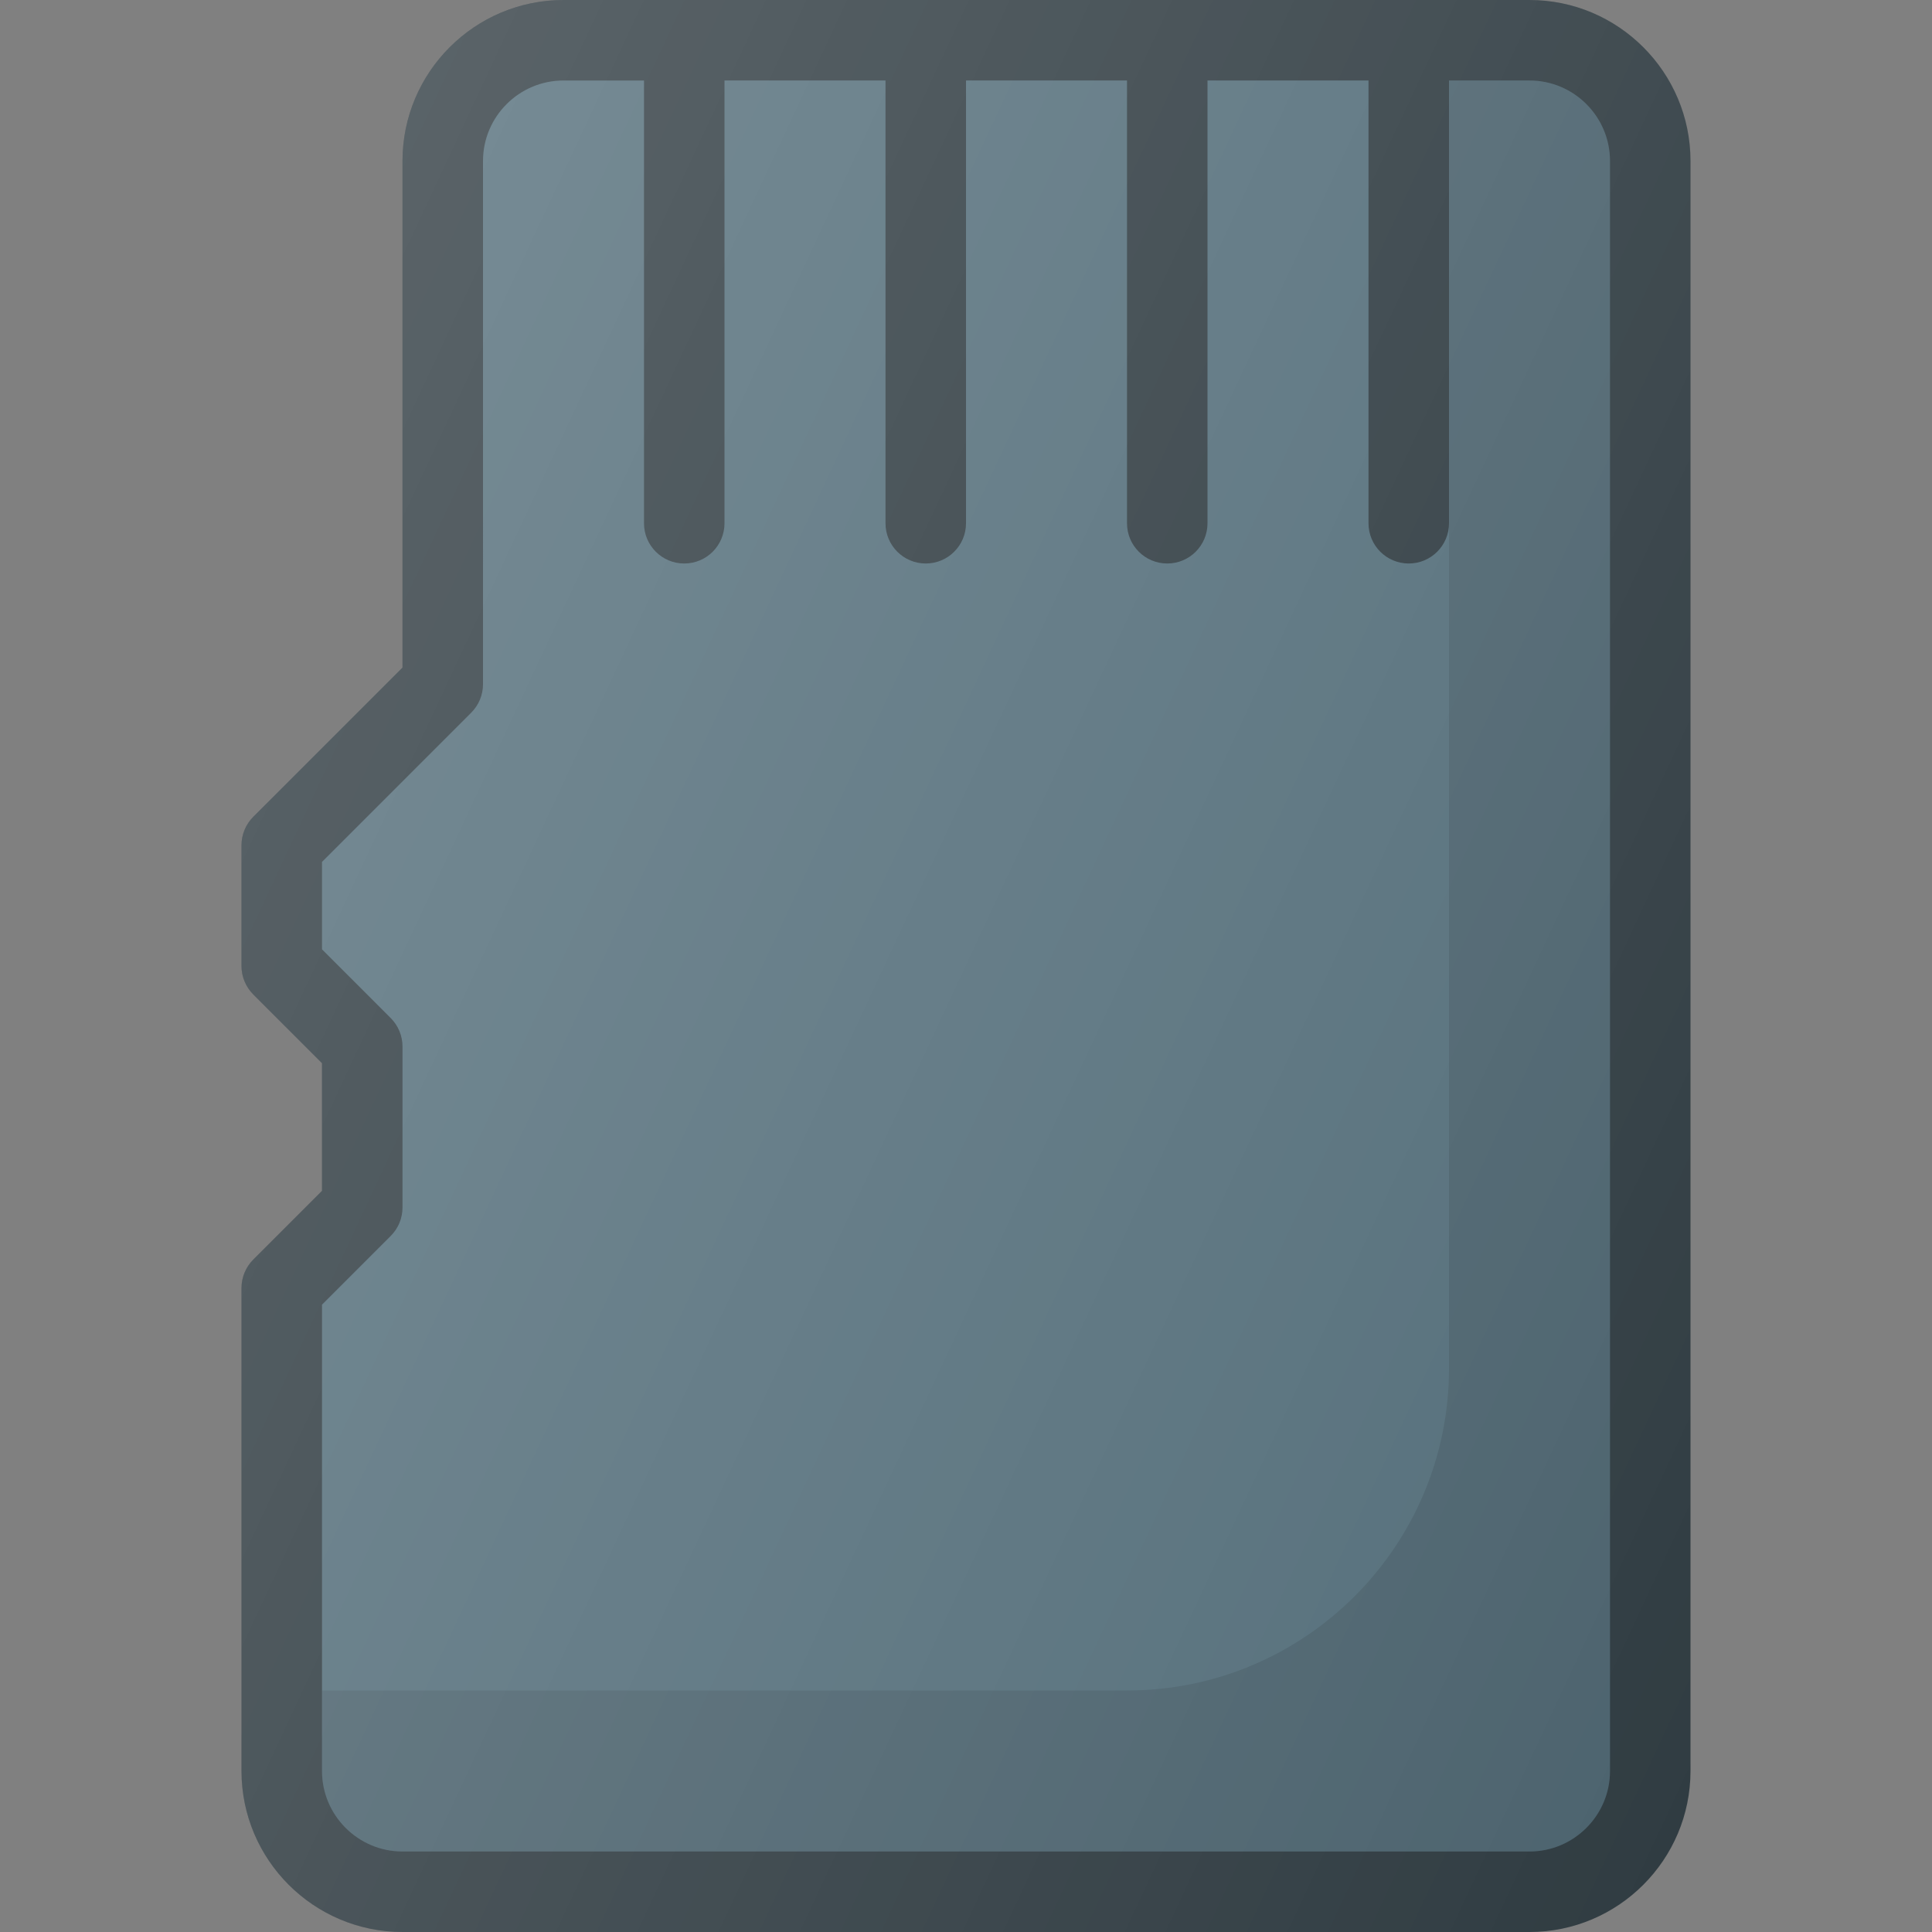 <?xml version="1.0" encoding="iso-8859-1"?>
<!-- Generator: Adobe Illustrator 19.0.0, SVG Export Plug-In . SVG Version: 6.00 Build 0)  -->
<svg xmlns="http://www.w3.org/2000/svg" xmlns:xlink="http://www.w3.org/1999/xlink" version="1.1" id="Capa_1" x="0px" y="0px" viewBox="0 0 512 512" style="enable-background:new 0 0 512 512;" xml:space="preserve">
<rect x="0" y="0" width="512" height="512" fill="#808080" stroke="none"/>
<path style="fill:#303C42;" d="M405.333,0h-256c-23.531,0-42.667,19.135-42.667,42.667v134.25l-39.542,39.542  c-2,2-3.125,4.708-3.125,7.542v32c0,2.833,1.125,5.542,3.125,7.542l18.208,18.208v33.833l-18.208,18.208  c-2,2-3.125,4.708-3.125,7.542v128C64,492.865,83.135,512,106.667,512h298.667C428.865,512,448,492.865,448,469.333V42.667  C448,19.135,428.865,0,405.333,0z"/>
<path style="fill:#546E7A;" d="M426.667,469.333c0,11.76-9.573,21.333-21.333,21.333H106.667c-11.76,0-21.333-9.573-21.333-21.333  V345.75l18.208-18.208c2-2,3.125-4.708,3.125-7.542v-42.667c0-2.833-1.125-5.542-3.125-7.542l-18.208-18.208v-23.167l39.542-39.542  c2-2,3.125-4.708,3.125-7.542V42.667c0-11.76,9.573-21.333,21.333-21.333h21.333v117.333c0,5.896,4.771,10.667,10.667,10.667  c5.896,0,10.667-4.771,10.667-10.667V21.333h42.667v117.333c0,5.896,4.771,10.667,10.667,10.667c5.896,0,10.667-4.771,10.667-10.667  V21.333h42.667v117.333c0,5.896,4.771,10.667,10.667,10.667S320,144.563,320,138.667V21.333h42.667v117.333  c0,5.896,4.771,10.667,10.667,10.667S384,144.563,384,138.667V21.333h21.333c11.76,0,21.333,9.573,21.333,21.333V469.333z"/>
<path style="opacity:0.1;enable-background:new    ;" d="M405.333,21.333H384v117.333v224C384,409.794,345.796,448,298.667,448  H85.333v21.333c0,11.76,9.573,21.333,21.333,21.333h298.667c11.76,0,21.333-9.573,21.333-21.333V42.667  C426.667,30.906,417.094,21.333,405.333,21.333z"/>
<linearGradient id="SVGID_1_" gradientUnits="userSpaceOnUse" x1="-44.453" y1="639.03" x2="-23.311" y2="629.173" gradientTransform="matrix(21.333 0 0 -21.333 996.333 13791.667)">
	<stop offset="0" style="stop-color:#FFFFFF;stop-opacity:0.2"/>
	<stop offset="1" style="stop-color:#FFFFFF;stop-opacity:0"/>
</linearGradient>
<path style="fill:url(#SVGID_1_);" d="M405.333,0h-256c-23.531,0-42.667,19.135-42.667,42.667v134.25l-39.542,39.542  c-2,2-3.125,4.708-3.125,7.542v32c0,2.833,1.125,5.542,3.125,7.542l18.208,18.208v33.833l-18.208,18.208  c-2,2-3.125,4.708-3.125,7.542v128C64,492.865,83.135,512,106.667,512h298.667C428.865,512,448,492.865,448,469.333V42.667  C448,19.135,428.865,0,405.333,0z"/>
<g>
</g>
<g>
</g>
<g>
</g>
<g>
</g>
<g>
</g>
<g>
</g>
<g>
</g>
<g>
</g>
<g>
</g>
<g>
</g>
<g>
</g>
<g>
</g>
<g>
</g>
<g>
</g>
<g>
</g>
</svg>
